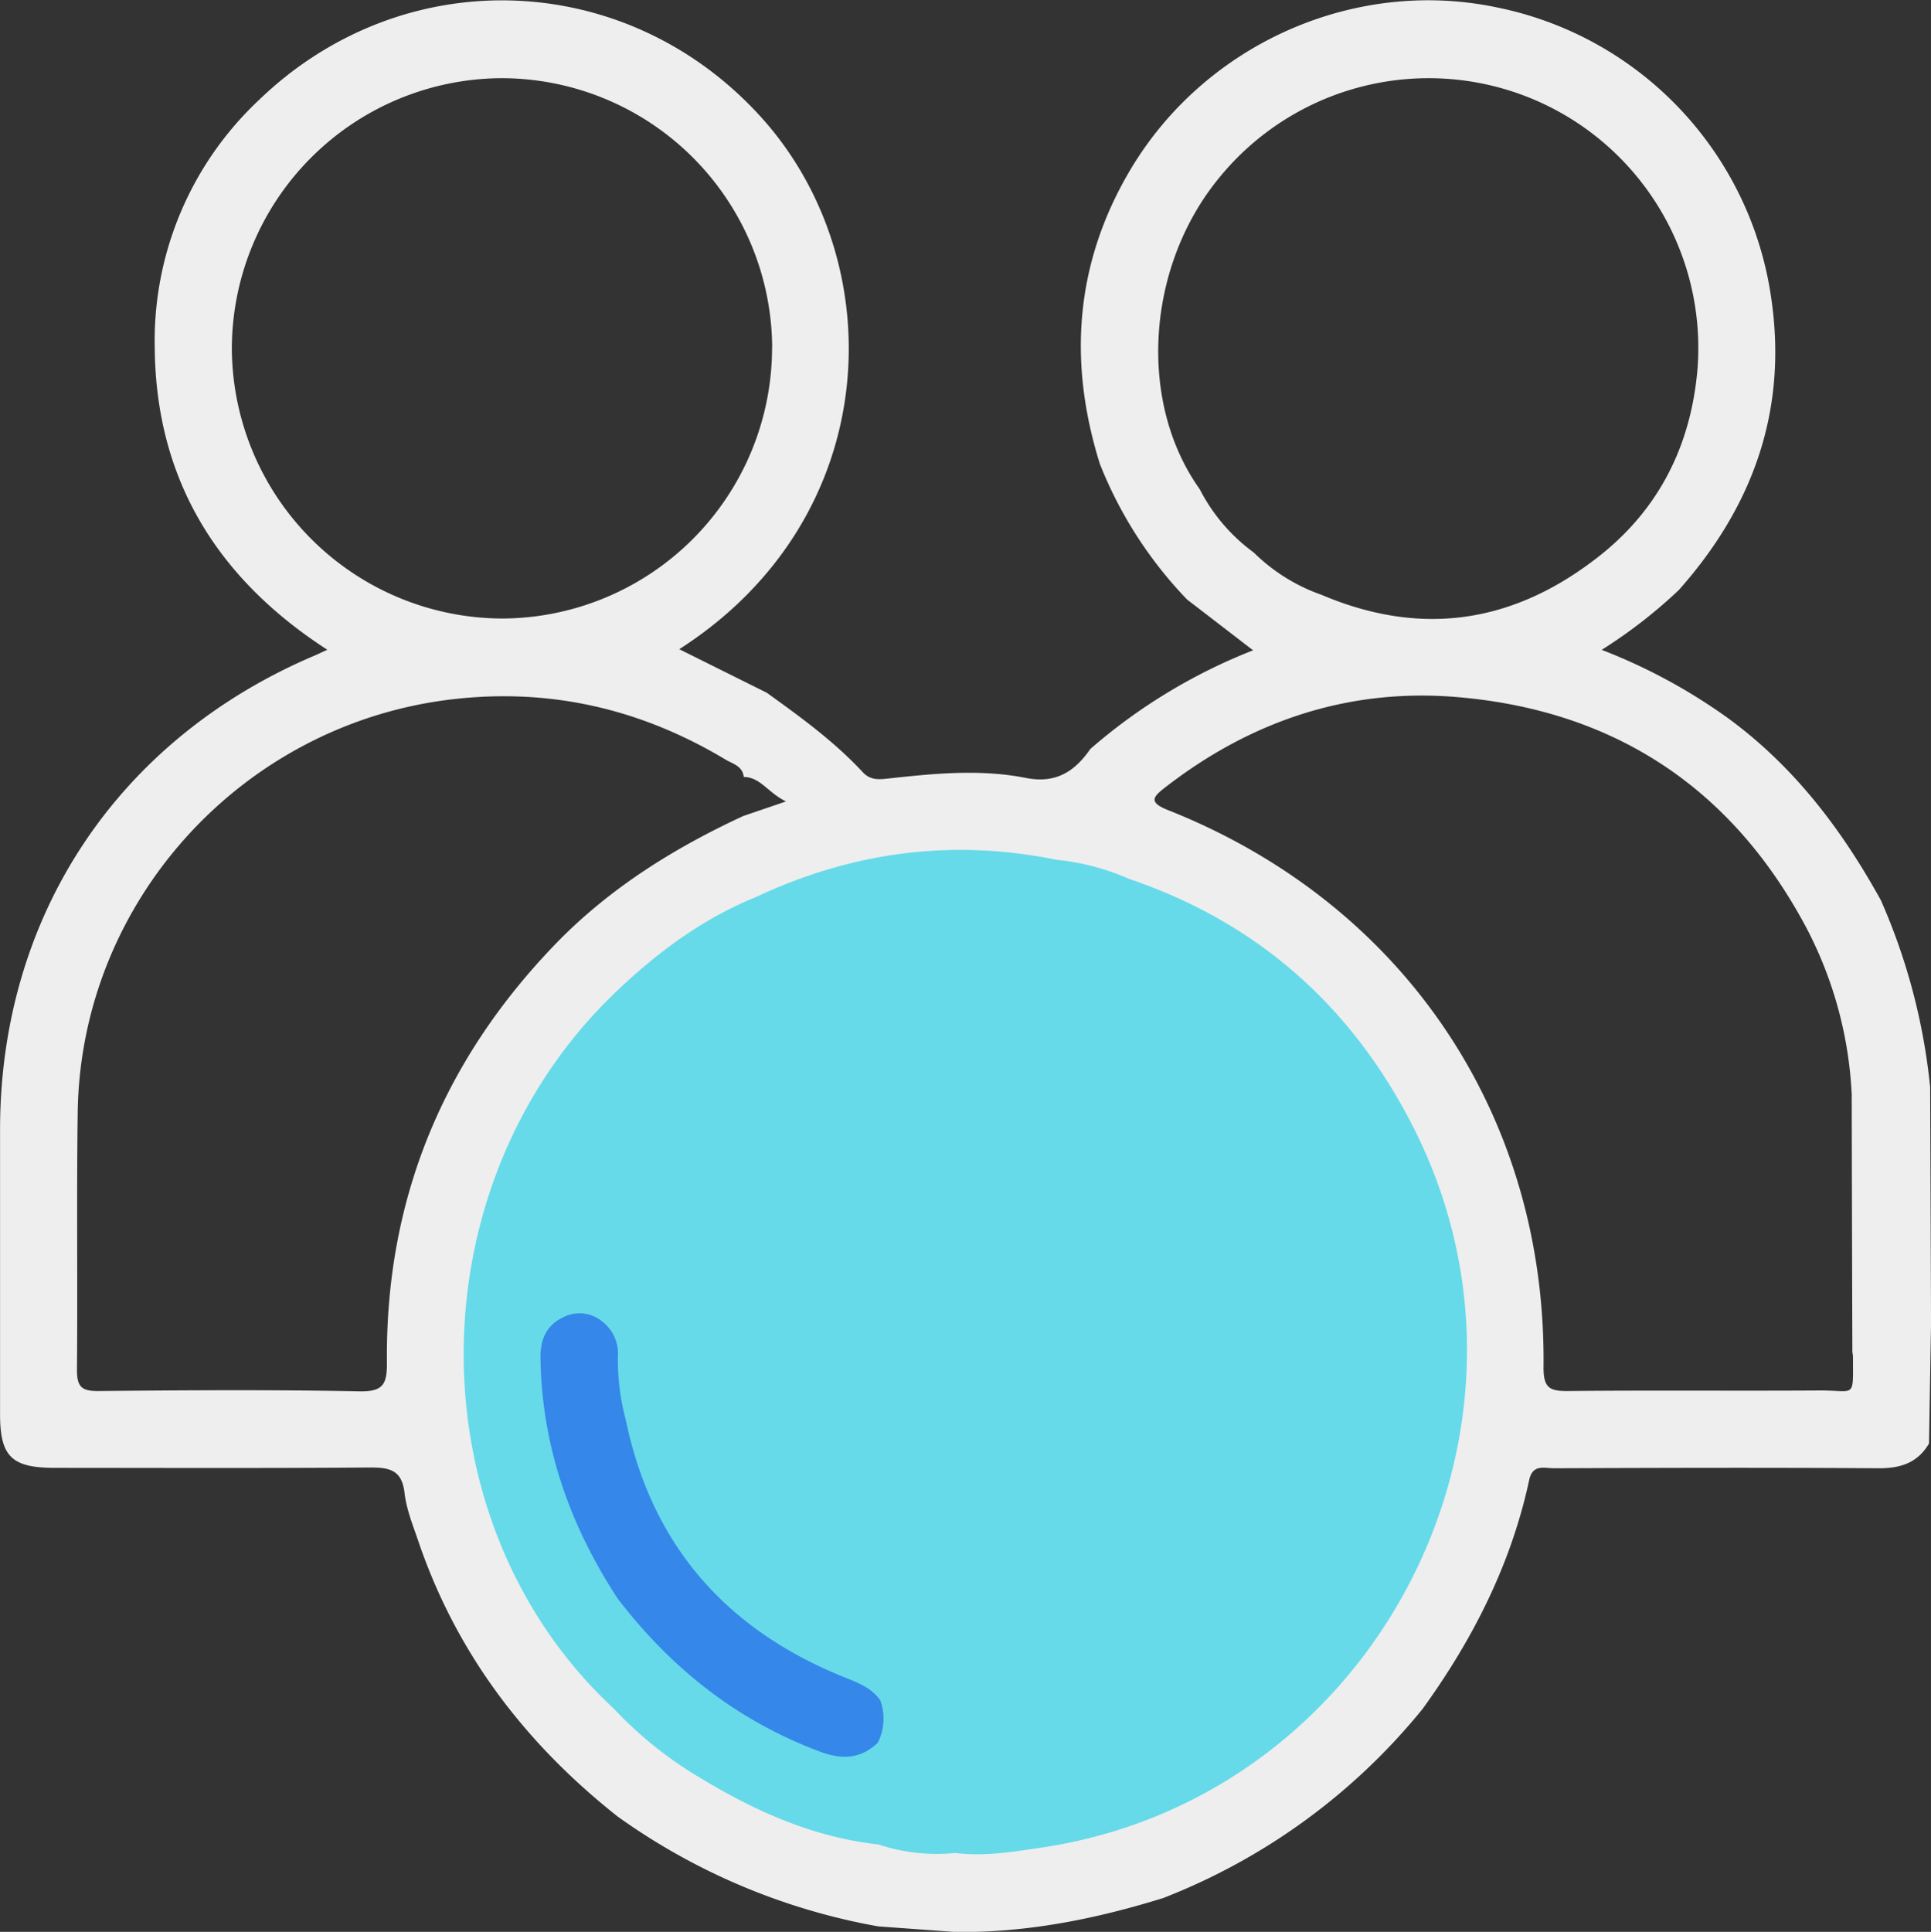 <svg id="Layer_1" data-name="Layer 1" xmlns="http://www.w3.org/2000/svg" viewBox="0 0 380.39 380.51"><rect x="0" y="0" width="380.39" height="380.51" fill="#333333" stroke="none"/><defs><style>.cls-1{fill:#66dae9;}.cls-2{fill:#eee;}.cls-3{fill:#3587e9;}</style></defs><circle class="cls-1" cx="190.16" cy="267.6" r="103.55"/><path class="cls-2" d="M-4873.26,1596.1q-.21,11.84-.4,23.66c-2.24,3.83-5.63,4.91-10,4.88-21.32-.15-42.64-.08-63.95,0-1.86,0-4.13-.85-4.81,2.3-3.57,16.63-11.11,31.43-21,45.1a123.4,123.4,0,0,1-51.12,37.26c-13.32,4.13-26.88,6.85-40.91,6.68l-15.19-1.1a126.12,126.12,0,0,1-51.36-21.65c-18.18-14.38-31.73-32.1-39.24-54.19-1.07-3.14-2.36-6.3-2.73-9.55-.51-4.43-2.85-5-6.68-5-20.74.16-41.48.08-62.22.07-8.5,0-10.78-2.23-10.78-10.58q0-28,0-56c0-42.06,23.11-76.89,61.91-93.39.72-.31,1.43-.65,2.56-1.17-21.74-14.05-33.8-33.61-34-59.55a65,65,0,0,1,20.33-48.54c28.53-27.71,72.63-26.11,99.14,3.21,25.85,28.61,24.34,78.82-16.14,104.77l17.24,8.58c6.66,4.79,13.31,9.61,18.92,15.66,1.41,1.52,3,1.45,4.75,1.26,9.13-1,18.31-1.94,27.39-.14,5.89,1.16,9.61-1.27,12.69-5.72a110,110,0,0,1,32.05-19.42l-13-10a82,82,0,0,1-17.17-26.67c-6.35-20.21-4.87-39.7,6-58,14.78-24.85,44.16-37.78,72-32a68.25,68.25,0,0,1,54.28,57.6c3.15,22-3.71,40.82-18.23,57.18a98.26,98.26,0,0,1-15.21,11.8,111.13,111.13,0,0,1,24.74,13.35c13.07,9.51,22.55,22,30.27,36a121.13,121.13,0,0,1,9.69,36.75Zm-207.39,102.64a36.74,36.74,0,0,0,15.19,1.68c5.57.69,11.09-.17,16.54-1,65.85-9.47,103.77-82,73.9-141.5-12-23.93-30.62-40.69-56.2-49.36a46.93,46.93,0,0,0-14.25-3.76c-20.57-4.2-40.3-1.58-59.25,7.32-10.56,4.28-19.51,10.95-27.68,18.76-39.74,38-39.92,104.36-.38,141.08a77.47,77.47,0,0,0,17.35,13.84C-5104.66,1692.31-5093.31,1697.33-5080.65,1698.74Zm140.78-252.81c12.7-9.46,19.31-22.4,20.61-37.9a53.15,53.15,0,0,0-32.83-53.23,53.21,53.21,0,0,0-61.34,15.58c-14.45,17.5-16.15,44.24-3.9,61.4a35.4,35.4,0,0,0,10.64,12.48,36,36,0,0,0,13.38,8.35C-4974.2,1460.72-4956.4,1458.4-4939.87,1445.93Zm51,105.47a78.63,78.63,0,0,0-8.9-33.12c-14.64-27.61-37.82-42.9-68.78-45.53-21.31-1.82-40.59,4.61-57.55,17.76-2.27,1.77-3.5,2.89.45,4.46,46.49,18.4,74.65,60.16,74.05,109.85,0,4,1.23,4.64,4.78,4.61,16.62-.17,33.24,0,49.85-.11,6.89,0,6.33,1.67,6.33-6.64a7.8,7.8,0,0,0-.12-.94Q-4888.84,1576.57-4888.89,1551.4Zm-218.28-62.93c-.22-2.16-2.2-2.59-3.59-3.42-16.68-10-34.62-14.17-54.07-11.84-41.21,4.94-72.94,39.8-73.54,81.26-.24,16.94,0,33.88-.15,50.82,0,3.44,1.05,4.17,4.28,4.14,17.1-.16,34.21-.28,51.3.06,4.83.09,5.52-1.43,5.48-5.83-.29-31.74,10.89-59,32.83-81.89,10.66-11.14,23.47-19.16,37.36-25.6l8.42-2.87C-5102.46,1491.52-5103.82,1488.53-5107.17,1488.47Zm5.6-84.53a53.35,53.35,0,0,0-53.32-53.1,53.37,53.37,0,0,0-53.12,53.3,53.46,53.46,0,0,0,53.33,53.13A53.38,53.38,0,0,0-5101.57,1403.94Z" transform="translate(5253.66 -1335.44)"/><path class="cls-3" d="M-5080.75,1678.71c-3.38,3.22-7.07,3.35-11.36,1.75-16.33-6.08-29.37-16.44-39.88-30.16-9.45-14.46-15-30.14-15.2-47.57,0-3.47,1.14-6.17,4.34-7.76a7.05,7.05,0,0,1,8,.91,7.92,7.92,0,0,1,2.91,6.69,45.64,45.64,0,0,0,1.57,12.62c5.05,24.31,19.4,40.85,42.19,50.27,2.92,1.21,6,2.15,7.92,4.88A10.52,10.52,0,0,1-5080.75,1678.71Z" transform="translate(5253.66 -1335.44)"/></svg>